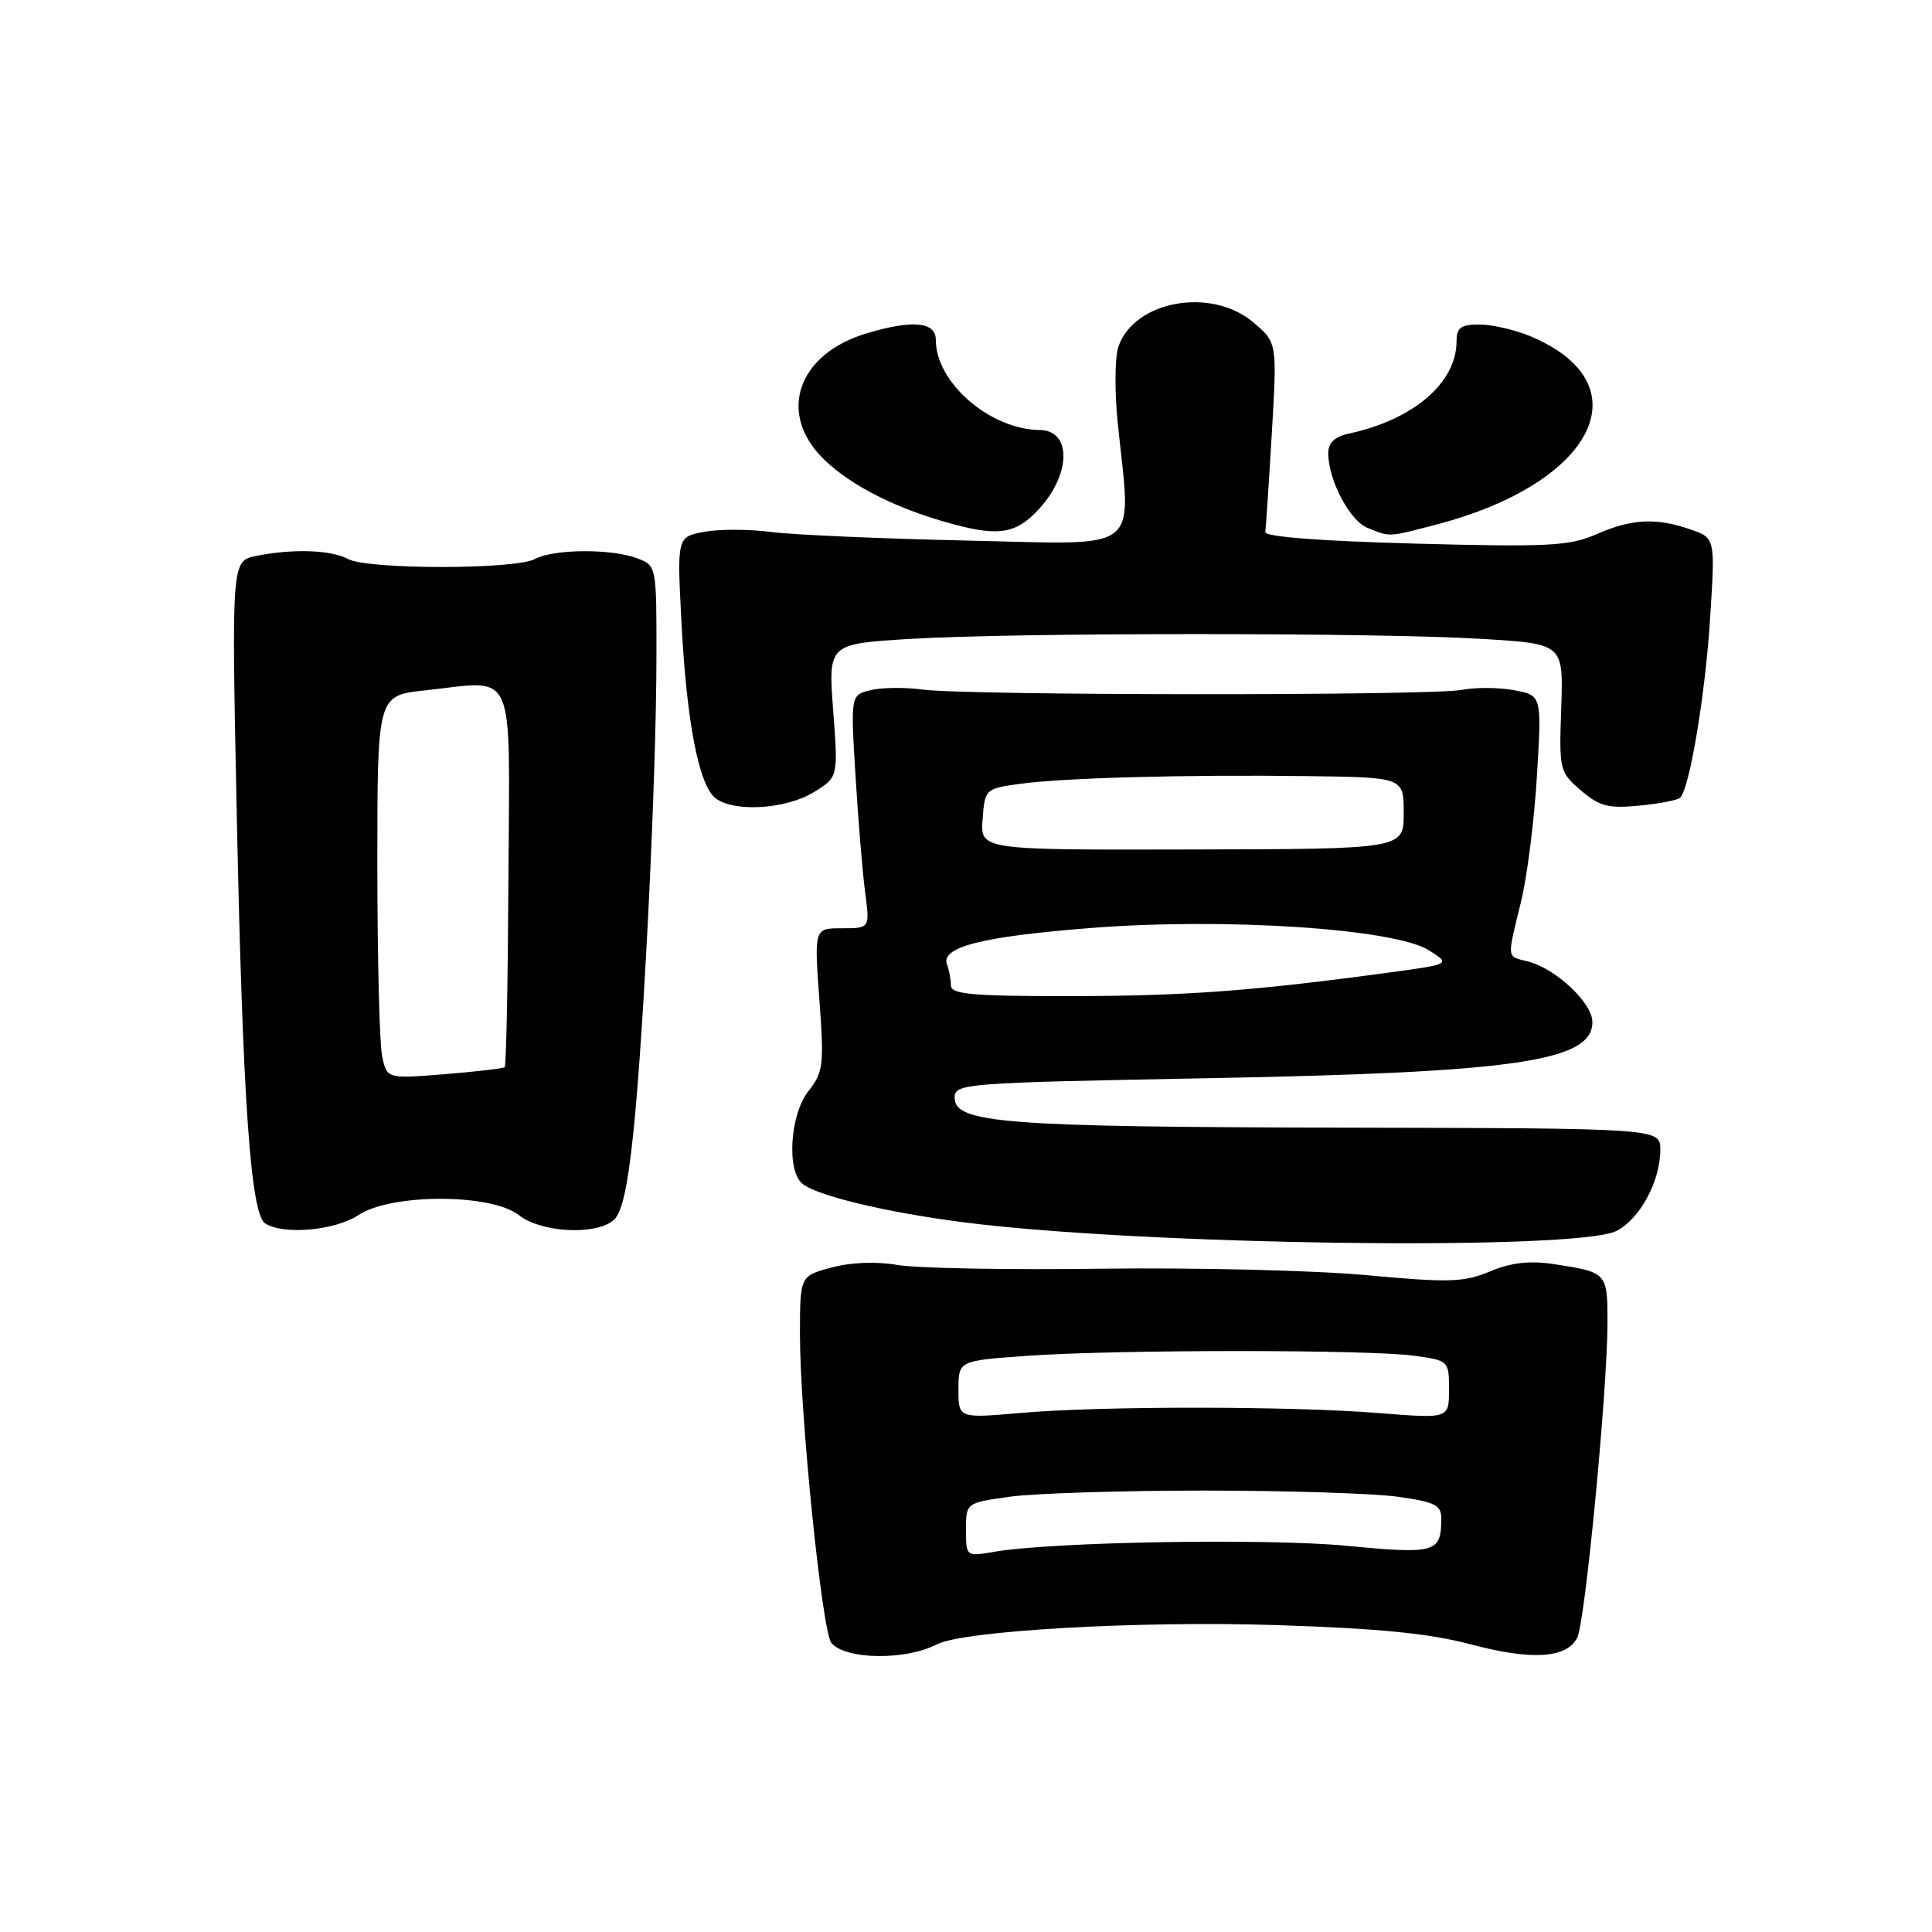 <?xml version="1.0" encoding="UTF-8" standalone="no"?>
<!DOCTYPE svg PUBLIC "-//W3C//DTD SVG 1.1//EN" "http://www.w3.org/Graphics/SVG/1.1/DTD/svg11.dtd" >
<svg xmlns="http://www.w3.org/2000/svg" xmlns:xlink="http://www.w3.org/1999/xlink" version="1.1" viewBox="0 0 256 256">
 <g >
 <path fill="currentColor"
d=" M 124.15 217.88 C 127.67 216.07 150.89 214.75 169.00 215.33 C 182.72 215.77 189.42 216.43 194.94 217.90 C 202.95 220.02 207.53 219.74 208.98 217.04 C 210.03 215.08 213.00 184.17 213.00 175.23 C 213.00 168.61 212.96 168.57 205.80 167.49 C 202.66 167.02 200.20 167.31 197.43 168.47 C 193.96 169.92 192.05 169.98 181.00 168.96 C 174.12 168.33 158.38 167.95 146.00 168.11 C 133.62 168.28 121.44 168.05 118.93 167.62 C 116.11 167.13 112.76 167.26 110.18 167.95 C 106.00 169.08 106.00 169.08 106.00 176.86 C 106.00 187.41 108.93 216.21 110.16 217.69 C 112.01 219.93 119.98 220.04 124.15 217.88 Z  M 214.20 163.10 C 217.30 161.52 220.00 156.51 220.00 152.35 C 220.00 149.50 220.00 149.50 177.75 149.42 C 133.17 149.33 126.50 148.82 126.50 145.47 C 126.50 143.56 127.53 143.48 160.00 142.87 C 200.81 142.11 211.00 140.63 211.00 135.43 C 211.00 132.88 206.13 128.32 202.42 127.39 C 199.60 126.68 199.66 127.18 201.54 119.50 C 202.35 116.20 203.30 108.70 203.65 102.82 C 204.30 92.15 204.30 92.15 200.64 91.46 C 198.63 91.08 195.53 91.06 193.74 91.41 C 189.70 92.20 128.05 92.17 122.24 91.37 C 119.90 91.05 116.79 91.09 115.34 91.45 C 112.71 92.11 112.71 92.11 113.36 102.81 C 113.72 108.69 114.29 115.64 114.64 118.25 C 115.26 123.00 115.26 123.00 111.57 123.00 C 107.88 123.00 107.88 123.00 108.57 132.43 C 109.21 141.11 109.10 142.06 107.13 144.56 C 104.69 147.66 104.20 155.09 106.31 156.84 C 108.22 158.43 117.28 160.61 127.52 161.94 C 151.13 165.01 208.94 165.78 214.20 163.10 Z  M 47.50 161.00 C 51.83 158.13 65.08 158.13 68.73 161.00 C 71.64 163.29 78.70 163.72 81.23 161.75 C 82.38 160.86 83.15 157.49 83.93 150.00 C 85.33 136.56 86.96 103.08 86.98 87.23 C 87.00 74.96 87.00 74.95 84.43 73.98 C 81.02 72.68 73.36 72.73 70.86 74.08 C 68.24 75.48 48.76 75.48 46.14 74.08 C 43.87 72.86 38.83 72.68 33.97 73.66 C 30.68 74.31 30.68 74.31 31.36 107.41 C 32.15 145.82 33.20 160.88 35.15 162.12 C 37.60 163.67 44.40 163.05 47.50 161.00 Z  M 107.79 104.99 C 111.07 102.99 111.07 102.99 110.40 94.15 C 109.74 85.32 109.74 85.32 120.52 84.66 C 134.43 83.81 182.54 83.81 196.42 84.66 C 207.16 85.31 207.16 85.31 206.87 93.78 C 206.58 102.03 206.65 102.30 209.47 104.73 C 211.93 106.84 213.10 107.15 217.21 106.75 C 219.87 106.50 222.31 106.02 222.63 105.70 C 223.89 104.45 225.96 92.04 226.60 81.90 C 227.28 71.29 227.28 71.29 223.99 70.15 C 219.46 68.57 216.19 68.74 211.50 70.80 C 207.97 72.35 205.14 72.50 187.50 72.03 C 175.02 71.70 167.56 71.12 167.66 70.50 C 167.74 69.95 168.13 64.07 168.52 57.44 C 169.23 45.38 169.23 45.38 166.04 42.69 C 160.46 37.99 150.26 39.85 148.19 45.95 C 147.72 47.35 147.68 51.88 148.10 56.00 C 149.91 73.55 151.71 72.14 128.25 71.63 C 116.84 71.38 105.11 70.87 102.19 70.49 C 99.27 70.11 95.27 70.10 93.30 70.47 C 89.71 71.15 89.71 71.15 90.29 82.32 C 90.97 95.59 92.59 104.03 94.79 105.75 C 97.21 107.65 104.08 107.25 107.79 104.99 Z  M 137.74 67.37 C 141.95 62.74 141.97 57.02 137.78 56.98 C 131.18 56.91 124.00 50.70 124.00 45.05 C 124.00 42.63 120.95 42.34 114.83 44.17 C 105.65 46.92 102.97 54.80 109.15 60.84 C 112.79 64.40 118.94 67.49 126.32 69.46 C 132.45 71.11 134.73 70.69 137.74 67.37 Z  M 190.31 69.51 C 211.33 64.03 217.90 50.87 202.77 44.55 C 200.73 43.70 197.70 43.00 196.03 43.00 C 193.56 43.00 193.00 43.41 193.00 45.25 C 192.99 50.73 187.28 55.61 178.75 57.45 C 176.86 57.85 176.00 58.67 176.00 60.05 C 176.00 63.60 178.84 69.00 181.21 69.95 C 184.26 71.18 183.81 71.20 190.31 69.51 Z  M 128.00 202.70 C 128.00 199.14 128.00 199.14 133.75 198.33 C 136.91 197.88 148.50 197.51 159.50 197.51 C 170.50 197.51 182.09 197.88 185.25 198.33 C 190.25 199.04 191.00 199.43 190.98 201.32 C 190.95 205.74 190.19 205.95 178.48 204.83 C 167.88 203.81 139.48 204.29 131.75 205.62 C 128.00 206.26 128.00 206.26 128.00 202.70 Z  M 127.00 184.12 C 127.00 180.30 127.00 180.30 136.15 179.65 C 147.89 178.82 181.32 178.81 187.36 179.64 C 191.97 180.27 192.00 180.30 192.00 184.13 C 192.00 187.98 192.00 187.98 182.75 187.24 C 170.97 186.30 145.95 186.29 135.25 187.22 C 127.00 187.94 127.00 187.94 127.00 184.12 Z  M 126.00 130.58 C 126.00 129.80 125.77 128.56 125.49 127.83 C 124.59 125.49 130.05 124.10 144.57 122.96 C 162.37 121.57 184.81 123.05 189.34 125.92 C 192.25 127.76 192.25 127.76 183.87 128.89 C 165.99 131.32 156.93 131.98 141.75 131.99 C 128.82 132.00 126.00 131.75 126.00 130.58 Z  M 130.20 108.57 C 130.49 104.58 130.58 104.50 135.00 103.88 C 140.76 103.07 156.97 102.63 173.25 102.84 C 186.00 103.00 186.00 103.00 186.00 107.75 C 186.00 112.50 186.00 112.50 157.95 112.56 C 129.90 112.63 129.90 112.63 130.20 108.57 Z  M 50.62 139.85 C 50.28 138.15 50.00 126.72 50.00 114.45 C 50.00 92.16 50.00 92.16 56.30 91.48 C 68.54 90.17 67.52 87.87 67.37 116.30 C 67.30 129.93 67.08 141.23 66.87 141.41 C 66.67 141.58 63.07 142.00 58.87 142.34 C 51.24 142.95 51.24 142.95 50.62 139.85 Z "/>
</g>
</svg>